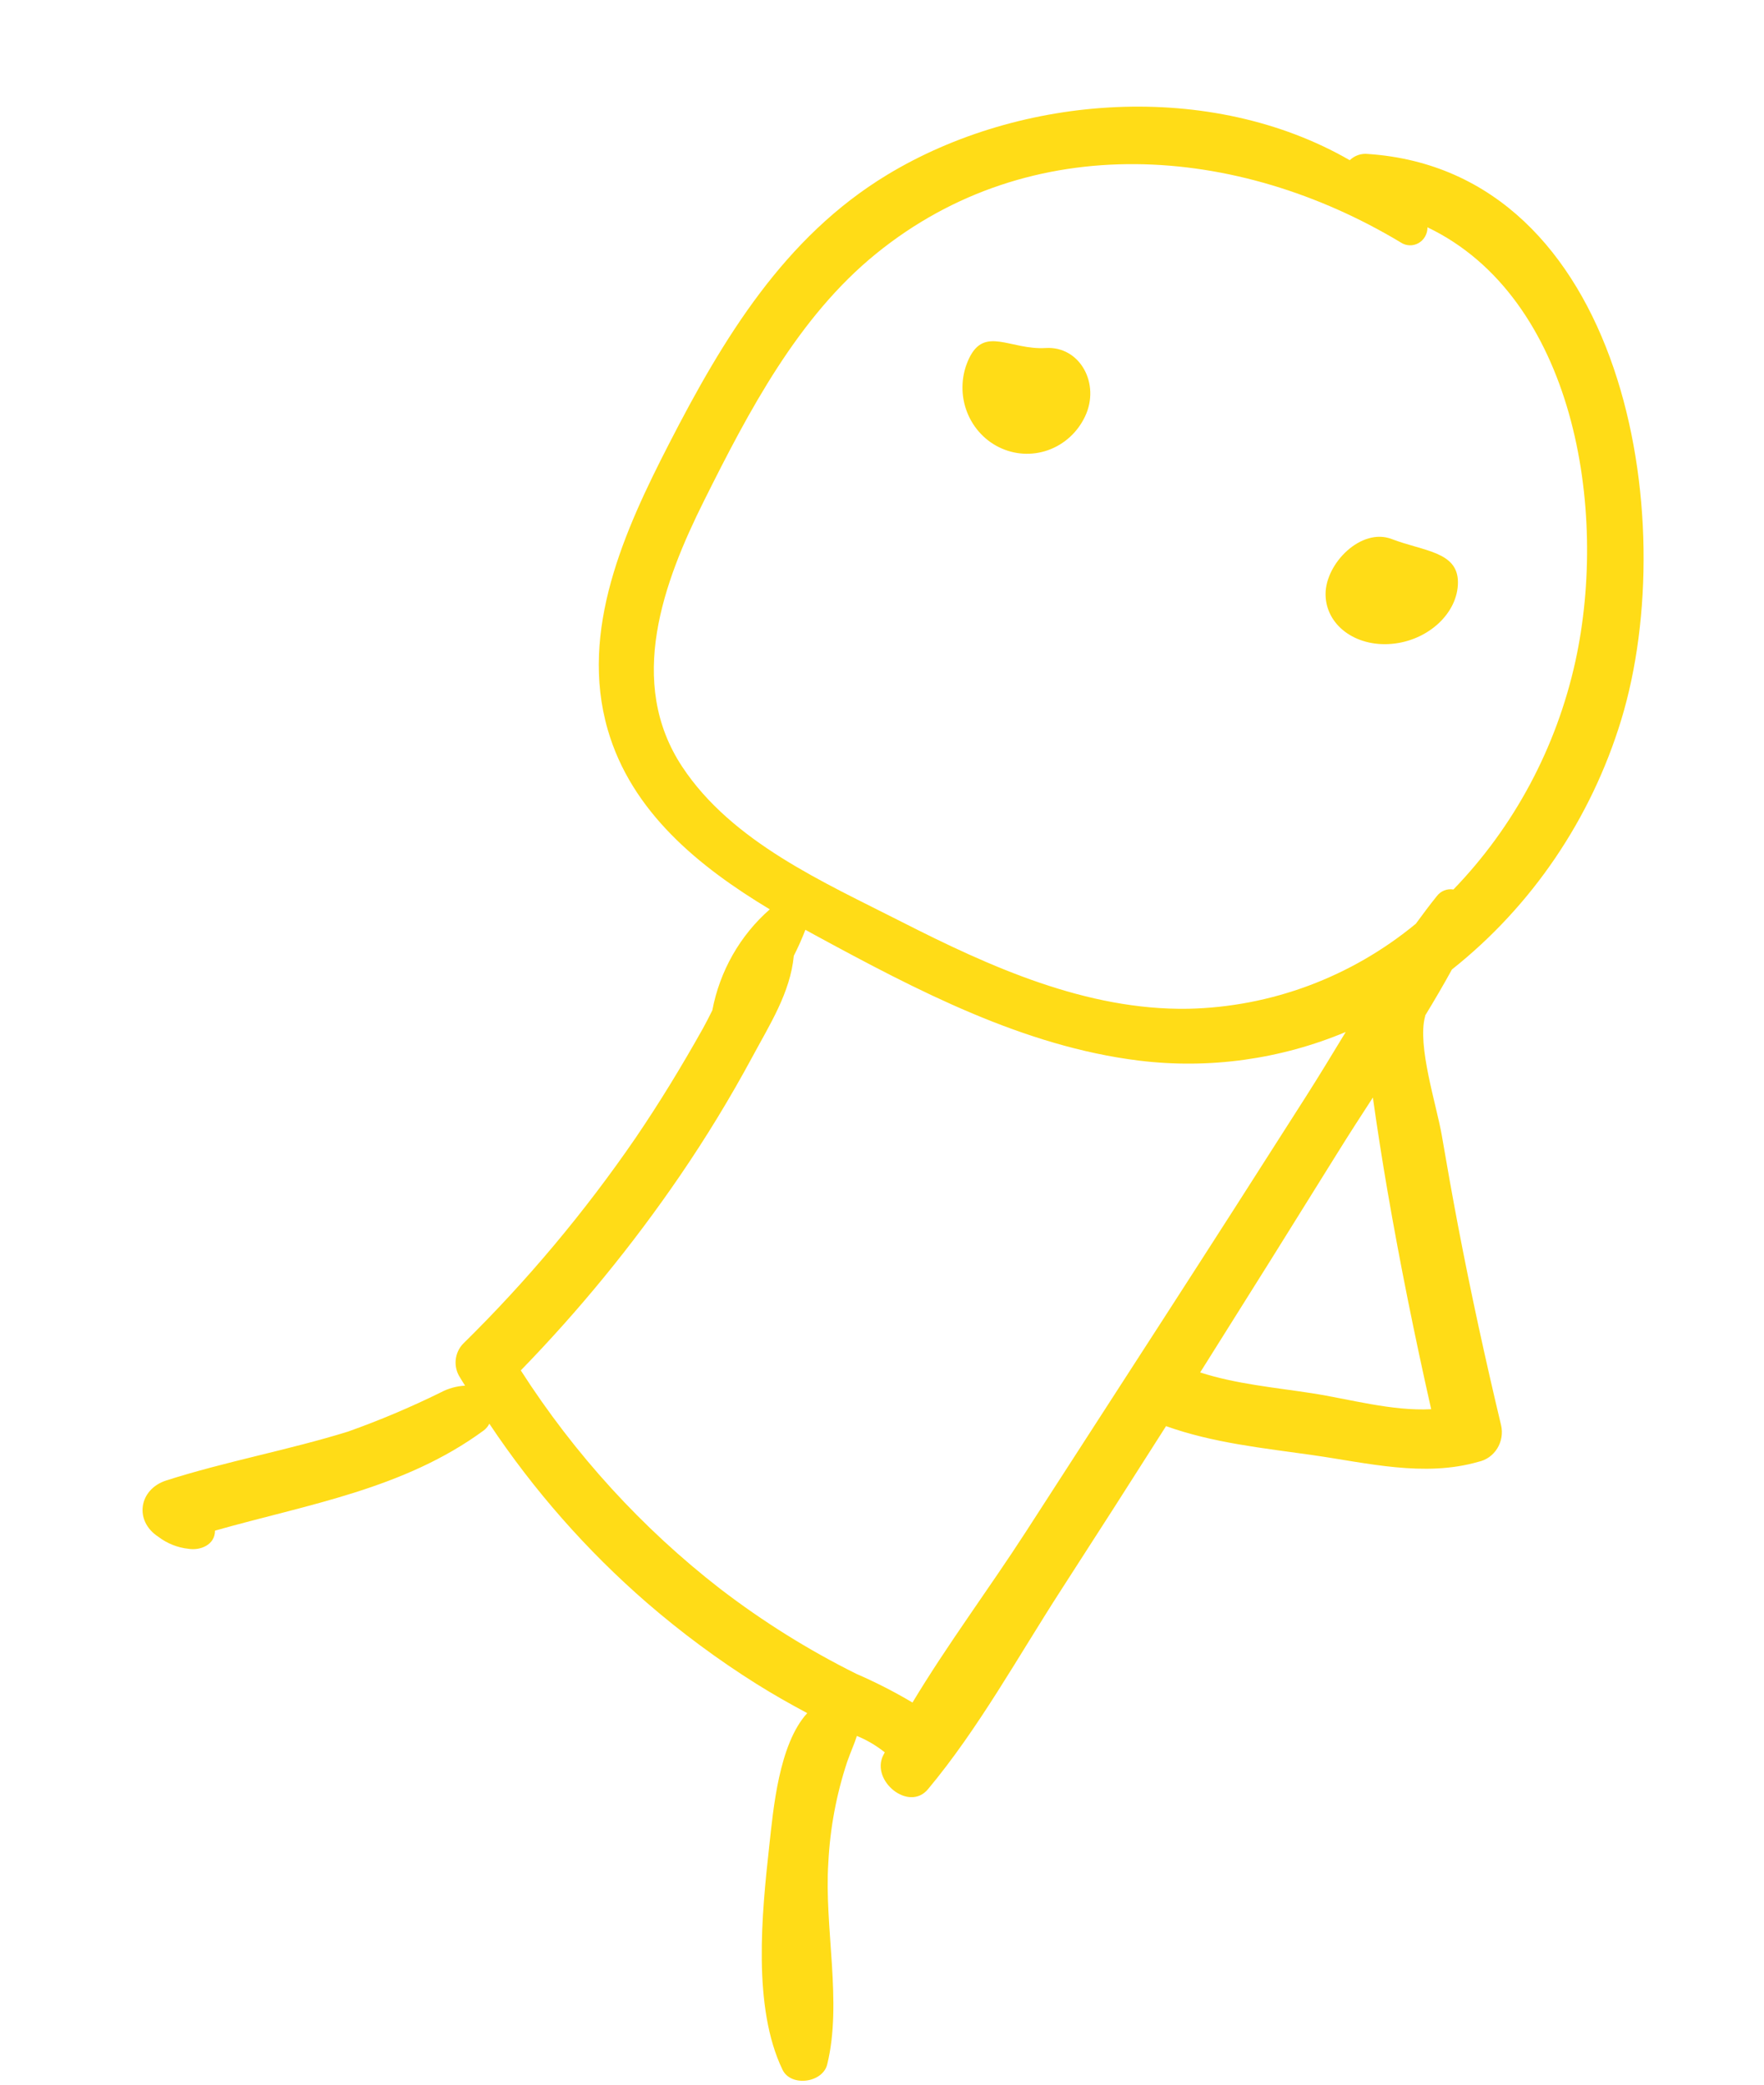 <svg width="99" height="117" viewBox="0 0 99 117" fill="none" xmlns="http://www.w3.org/2000/svg">
<path d="M79.992 56.983C80.509 56.134 81.011 55.277 81.486 54.411C85.976 50.848 89.293 45.958 90.988 40.4C94.432 29.094 91.135 9.612 76.769 8.641C76.585 8.621 76.399 8.642 76.223 8.702C76.047 8.763 75.887 8.861 75.751 8.991C67.966 4.505 57.315 5.253 49.785 9.815C44.029 13.302 40.592 18.979 37.546 24.91C35.061 29.748 32.503 35.369 34.103 40.936C35.438 45.58 39.242 48.653 43.202 51.036C41.534 52.498 40.397 54.495 39.977 56.704C39.804 57.054 39.628 57.401 39.443 57.732C38.265 59.834 37.014 61.89 35.661 63.878C32.805 68.038 29.563 71.905 25.982 75.425C25.747 75.673 25.603 75.996 25.574 76.34C25.544 76.684 25.631 77.028 25.82 77.314C25.91 77.468 26.008 77.617 26.1 77.769C25.627 77.793 25.164 77.92 24.743 78.144C23.047 78.98 21.305 79.716 19.527 80.348C16.163 81.39 12.693 82.015 9.335 83.088C7.795 83.58 7.512 85.353 8.883 86.248C9.38 86.627 9.968 86.861 10.584 86.925C11.234 87.032 12.068 86.709 12.067 85.905C17.265 84.43 22.675 83.574 27.155 80.277C27.283 80.178 27.389 80.05 27.463 79.903C29.955 83.641 32.925 87.018 36.294 89.944C38.234 91.623 40.296 93.15 42.46 94.511C43.388 95.093 44.34 95.632 45.304 96.147C43.704 97.894 43.397 101.581 43.174 103.586C42.752 107.404 42.226 112.653 43.917 116.162C44.389 117.141 46.17 116.901 46.425 115.863C47.282 112.375 46.25 108.18 46.488 104.541C46.584 102.616 46.939 100.714 47.543 98.889C47.751 98.293 47.962 97.848 48.089 97.427C48.651 97.656 49.179 97.967 49.656 98.349C49.628 98.405 49.596 98.459 49.568 98.516C48.857 99.939 51.003 101.706 52.079 100.419C54.918 97.019 57.145 92.959 59.554 89.231C61.529 86.175 63.491 83.112 65.441 80.04C68.082 80.985 70.875 81.269 73.658 81.665C76.728 82.102 79.919 82.921 82.97 82.042C83.186 81.996 83.392 81.906 83.574 81.778C83.755 81.649 83.91 81.484 84.029 81.293C84.148 81.102 84.228 80.888 84.265 80.665C84.302 80.441 84.296 80.213 84.245 79.992C83.358 76.277 82.544 72.546 81.828 68.792C81.506 67.104 81.207 65.411 80.916 63.716C80.623 62.017 79.524 58.674 79.981 57.042C79.986 57.022 79.987 57.003 79.992 56.983ZM38.286 43.03C35.153 38.284 37.228 32.679 39.521 28.086C42.025 23.071 44.792 17.792 49.171 14.237C57.871 7.173 69.472 8.114 78.608 13.604C78.755 13.704 78.926 13.76 79.103 13.767C79.279 13.775 79.454 13.732 79.609 13.645C79.763 13.558 79.892 13.429 79.981 13.273C80.069 13.116 80.115 12.938 80.112 12.757C88.328 16.693 90.295 28.552 88.412 37.128C87.345 41.967 84.974 46.4 81.569 49.922C81.394 49.892 81.216 49.911 81.051 49.977C80.887 50.044 80.743 50.154 80.635 50.297C80.231 50.8 79.843 51.319 79.461 51.843C75.83 54.84 71.333 56.518 66.674 56.616C60.981 56.708 55.578 54.272 50.581 51.727C46.263 49.528 41.081 47.266 38.286 43.03ZM57.552 86.004C55.511 89.16 53.176 92.286 51.211 95.553C50.191 94.948 49.136 94.409 48.051 93.938C45.368 92.603 42.815 91.009 40.428 89.178C36.039 85.775 32.251 81.626 29.228 76.912C32.51 73.539 35.501 69.88 38.168 65.978C39.628 63.841 40.977 61.627 42.209 59.344C43.195 57.508 44.352 55.718 44.55 53.644C44.792 53.17 45.009 52.682 45.2 52.184C45.381 52.283 45.563 52.385 45.743 52.482C51.444 55.577 57.439 58.727 63.927 59.526C67.864 60.008 71.855 59.455 75.526 57.919C74.79 59.13 74.058 60.341 73.306 61.522C70.647 65.699 67.974 69.868 65.288 74.028C62.71 78.02 60.131 82.012 57.552 86.004ZM80.321 79.09C78.104 79.203 75.75 78.523 73.618 78.192C71.53 77.869 69.374 77.679 67.355 77.026C67.419 76.923 67.485 76.822 67.55 76.719C70.082 72.699 72.601 68.67 75.108 64.633C75.736 63.622 76.39 62.612 77.049 61.598C77.296 63.35 77.569 65.097 77.869 66.84C78.577 70.947 79.405 75.028 80.321 79.09Z" fill="#FFDC17"/>
<path d="M74.394 33.341C74.394 35.067 76.057 36.318 78.109 36.136C80.16 35.953 81.823 34.406 81.823 32.68C81.823 30.953 79.896 30.941 78.109 30.254C76.398 29.596 74.394 31.615 74.394 33.341Z" fill="#FFDC17"/>
<path d="M60.894 23.377C60.685 23.816 60.395 24.209 60.039 24.533C59.683 24.857 59.268 25.105 58.818 25.265C58.368 25.424 57.892 25.49 57.417 25.461C56.942 25.431 56.477 25.305 56.049 25.091C55.621 24.877 55.239 24.579 54.924 24.213C54.609 23.847 54.367 23.421 54.212 22.959C54.058 22.498 53.993 22.009 54.023 21.522C54.052 21.034 54.175 20.558 54.384 20.119C55.261 18.275 56.697 19.653 58.693 19.532C60.603 19.417 61.771 21.533 60.894 23.377Z" fill="#FFDC17"/>
</svg>
